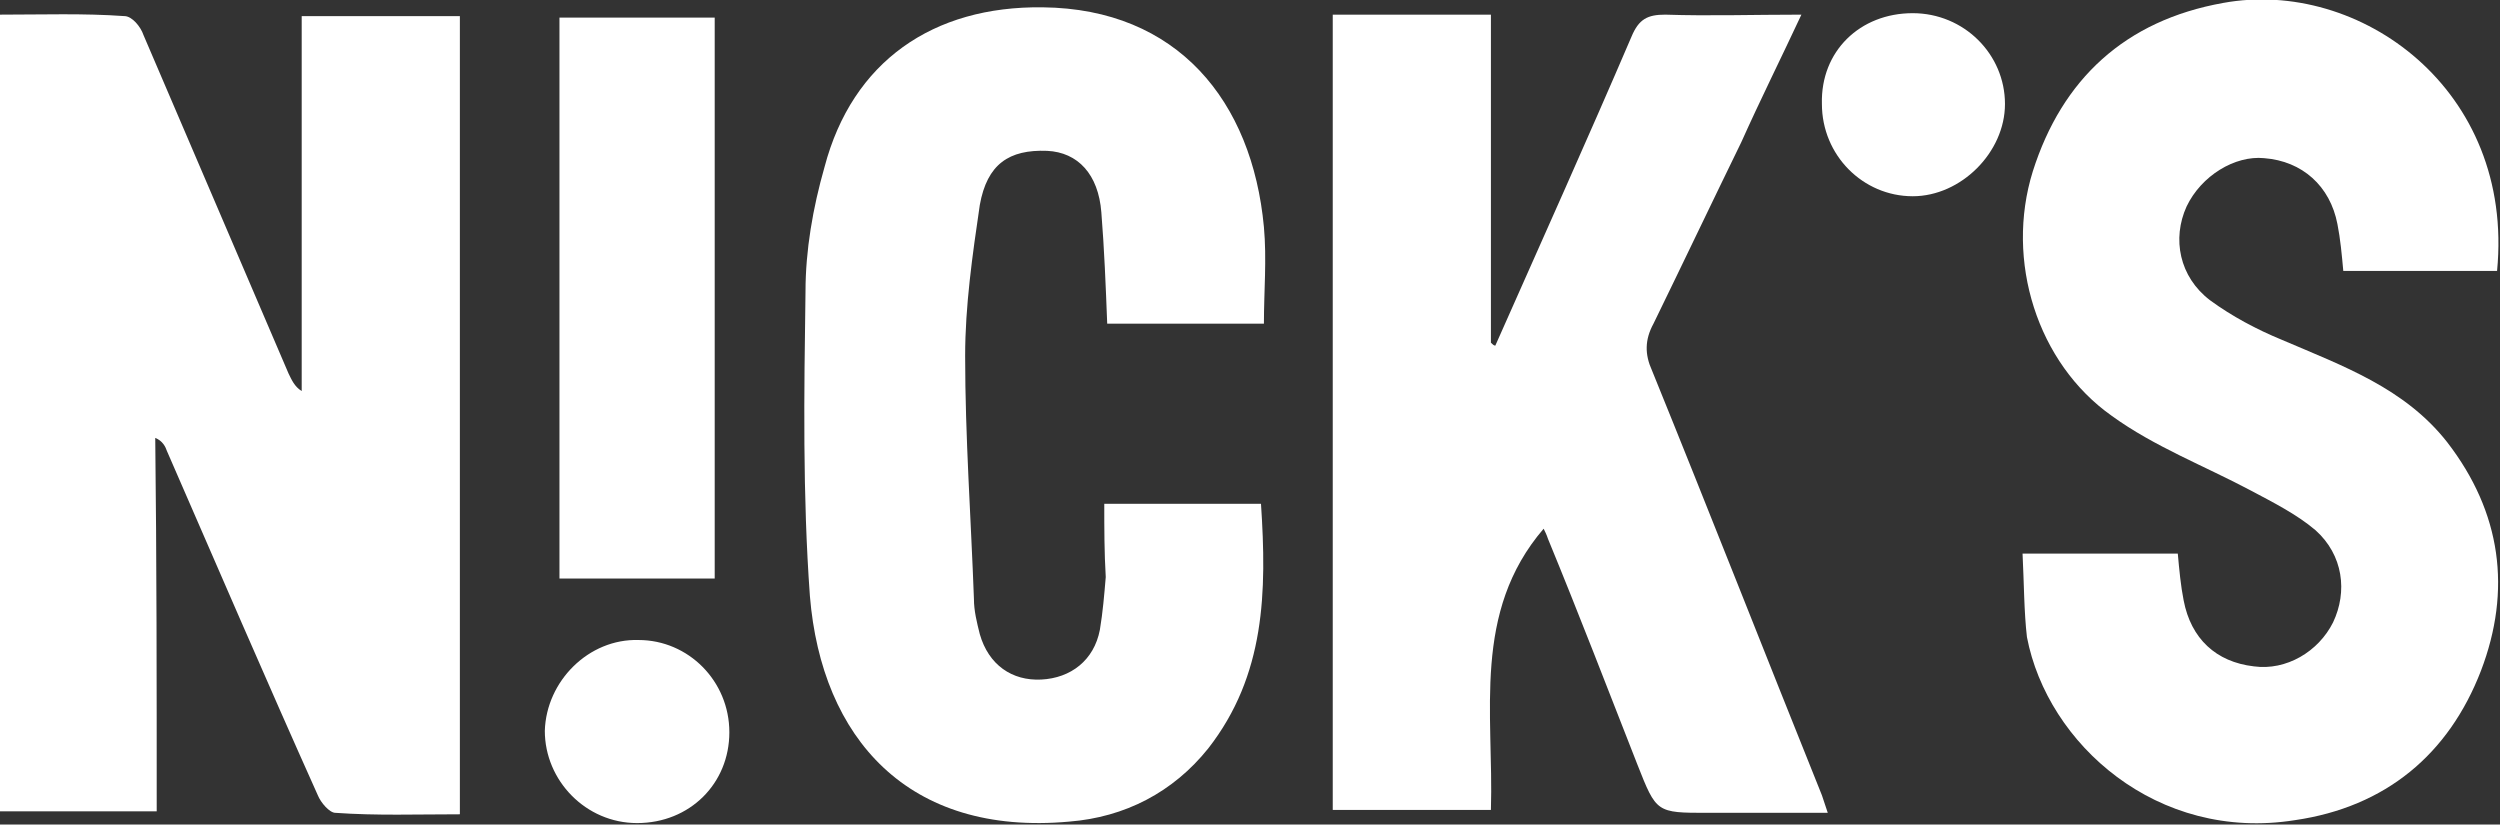 <?xml version="1.0" encoding="utf-8"?>
<!-- Generator: Adobe Illustrator 27.9.1, SVG Export Plug-In . SVG Version: 6.00 Build 0)  -->
<svg version="1.1" id="Layer_1" xmlns="http://www.w3.org/2000/svg" xmlns:xlink="http://www.w3.org/1999/xlink" x="0px" y="0px"
	 viewBox="0 0 170.7 56.3" style="enable-background:new 0 0 170.7 56.3;" xml:space="preserve">
<rect x="0" y="0" width="170.7" height="56.3" fill="#333333" stroke="none"/>
<style type="text/css">
	.st0{fill:#EC4599;}
	.st1{fill:#FFFFFF;}
	.st2{fill:none;stroke:#000000;stroke-linecap:round;stroke-linejoin:round;stroke-miterlimit:10;}
	.st3{fill:#EF6FAA;}
	.st4{fill:#F9C2D6;}
	.st5{fill:#FCD8DD;}
	.st6{fill:#BABABB;}
	.st7{fill:#F5F6F6;}
	.st8{fill:#1979B9;}
	.st9{fill:none;stroke:#BABABB;stroke-miterlimit:10;}
	.st10{fill:none;stroke:#EB4798;stroke-miterlimit:10;}
</style>
<g>
	<g>
		<path class="st1" d="M10.7,55.4c-3.6,0-7.1,0-10.7,0C0,37.4,0,19.3,0,1c2.9,0,5.7-0.1,8.5,0.1c0.5,0,1.1,0.7,1.3,1.3
			c3.3,7.7,6.6,15.4,9.9,23.1c0.2,0.4,0.4,0.9,0.9,1.2c0-8.5,0-17,0-25.6c3.7,0,7.2,0,10.8,0c0,18.1,0,36.2,0,54.5
			c-2.9,0-5.7,0.1-8.5-0.1c-0.4,0-1-0.7-1.2-1.2c-3.5-7.8-6.9-15.7-10.3-23.5c-0.1-0.3-0.3-0.7-0.8-0.9
			C10.7,38.3,10.7,46.8,10.7,55.4z"/>
		<path class="st1" d="M102.1,23.6c3.1-7,6.3-14.1,9.3-21.1c0.5-1.2,1.1-1.5,2.3-1.5c3,0.1,6,0,9.3,0c-1.4,3-2.8,5.8-4.1,8.7
			c-2,4.1-4,8.3-6,12.4c-0.6,1.1-0.6,2.1-0.1,3.2c3.9,9.6,7.7,19.3,11.6,29c0.1,0.3,0.2,0.6,0.4,1.2c-2.8,0-5.5,0-8.2,0
			c-3.5,0-3.5,0-4.8-3.3c-2-5.1-4-10.3-6.1-15.4c-0.1-0.3-0.2-0.5-0.3-0.7c-4.9,5.7-3.4,12.6-3.6,19.2c-3.6,0-7.2,0-10.8,0
			c0-18.1,0-36.1,0-54.3c3.6,0,7.1,0,10.8,0c0,7.5,0,15,0,22.4C101.9,23.5,102,23.6,102.1,23.6z"/>
		<path class="st1" d="M138.1,37.8c3.7,0,7.1,0,10.6,0c0.1,1.1,0.2,2.2,0.4,3.2c0.5,2.6,2.2,4.2,4.8,4.5c2.2,0.3,4.4-1,5.4-3
			c1-2.1,0.7-4.6-1.2-6.3c-1.3-1.1-2.9-1.9-4.4-2.7c-3.2-1.7-6.6-3-9.5-5.1c-5.1-3.6-7.3-10.6-5.4-16.7c2-6.3,6.3-10.3,13-11.5
			c9.3-1.7,19.9,5.9,18.7,18.3c-3.5,0-7,0-10.5,0c-0.1-1.1-0.2-2.2-0.4-3.2c-0.5-2.6-2.4-4.3-5-4.5c-2-0.2-4.3,1.2-5.3,3.3
			c-1,2.2-0.5,4.8,1.6,6.4c1.5,1.1,3.2,2,4.9,2.7c4.2,1.8,8.4,3.3,11.3,7c3.7,4.8,4.4,10.1,2.3,15.6c-2.2,5.7-6.5,9.3-12.7,10.2
			c-9.4,1.5-16.9-5.2-18.3-12.5C138.2,41.8,138.2,39.8,138.1,37.8z"/>
		<path class="st1" d="M75.4,34.4c3.7,0,7.2,0,10.7,0c0.4,6,0.3,11.7-3.6,16.7c-2.4,3-5.7,4.7-9.5,5c-11,1-16.9-5.7-17.7-15.4
			c-0.5-6.9-0.4-13.8-0.3-20.8c0-2.8,0.5-5.7,1.3-8.5c1.9-7.2,7.4-11,14.9-10.9c9.2,0.1,14.3,6.4,15.1,15c0.2,2.2,0,4.4,0,6.6
			c-3.7,0-7.2,0-10.7,0c-0.1-2.6-0.2-5.1-0.4-7.6c-0.2-2.6-1.6-4.1-3.7-4.2c-2.6-0.1-4.1,0.9-4.6,3.7c-0.5,3.4-1,6.9-1,10.3
			c0,5.5,0.4,11.1,0.6,16.6c0,0.8,0.2,1.6,0.4,2.4c0.6,2.1,2.2,3.2,4.2,3.1c2-0.1,3.6-1.3,4-3.4c0.2-1.2,0.3-2.4,0.4-3.6
			C75.4,37.7,75.4,36.1,75.4,34.4z"/>
		<path class="st1" d="M130.6,0.9c3.5,0,6.3,2.8,6.3,6.2c0,3.3-3,6.3-6.3,6.3c-3.4,0-6.2-2.8-6.2-6.3C124.3,3.5,127,0.9,130.6,0.9z"
			/>
		<g>
			<path class="st1" d="M48.8,39.5c-3.5,0-7,0-10.6,0c0-12.7,0-25.5,0-38.3c3.4,0,6.9,0,10.6,0C48.8,13.9,48.8,26.6,48.8,39.5z"/>
			<path class="st1" d="M49.8,50c0,3.5-2.7,6.2-6.3,6.2c-3.5,0-6.3-2.9-6.3-6.3c0.1-3.4,3-6.3,6.4-6.2C47,43.7,49.8,46.5,49.8,50z"
				/>
		</g>
	</g>
</g>
</svg>
